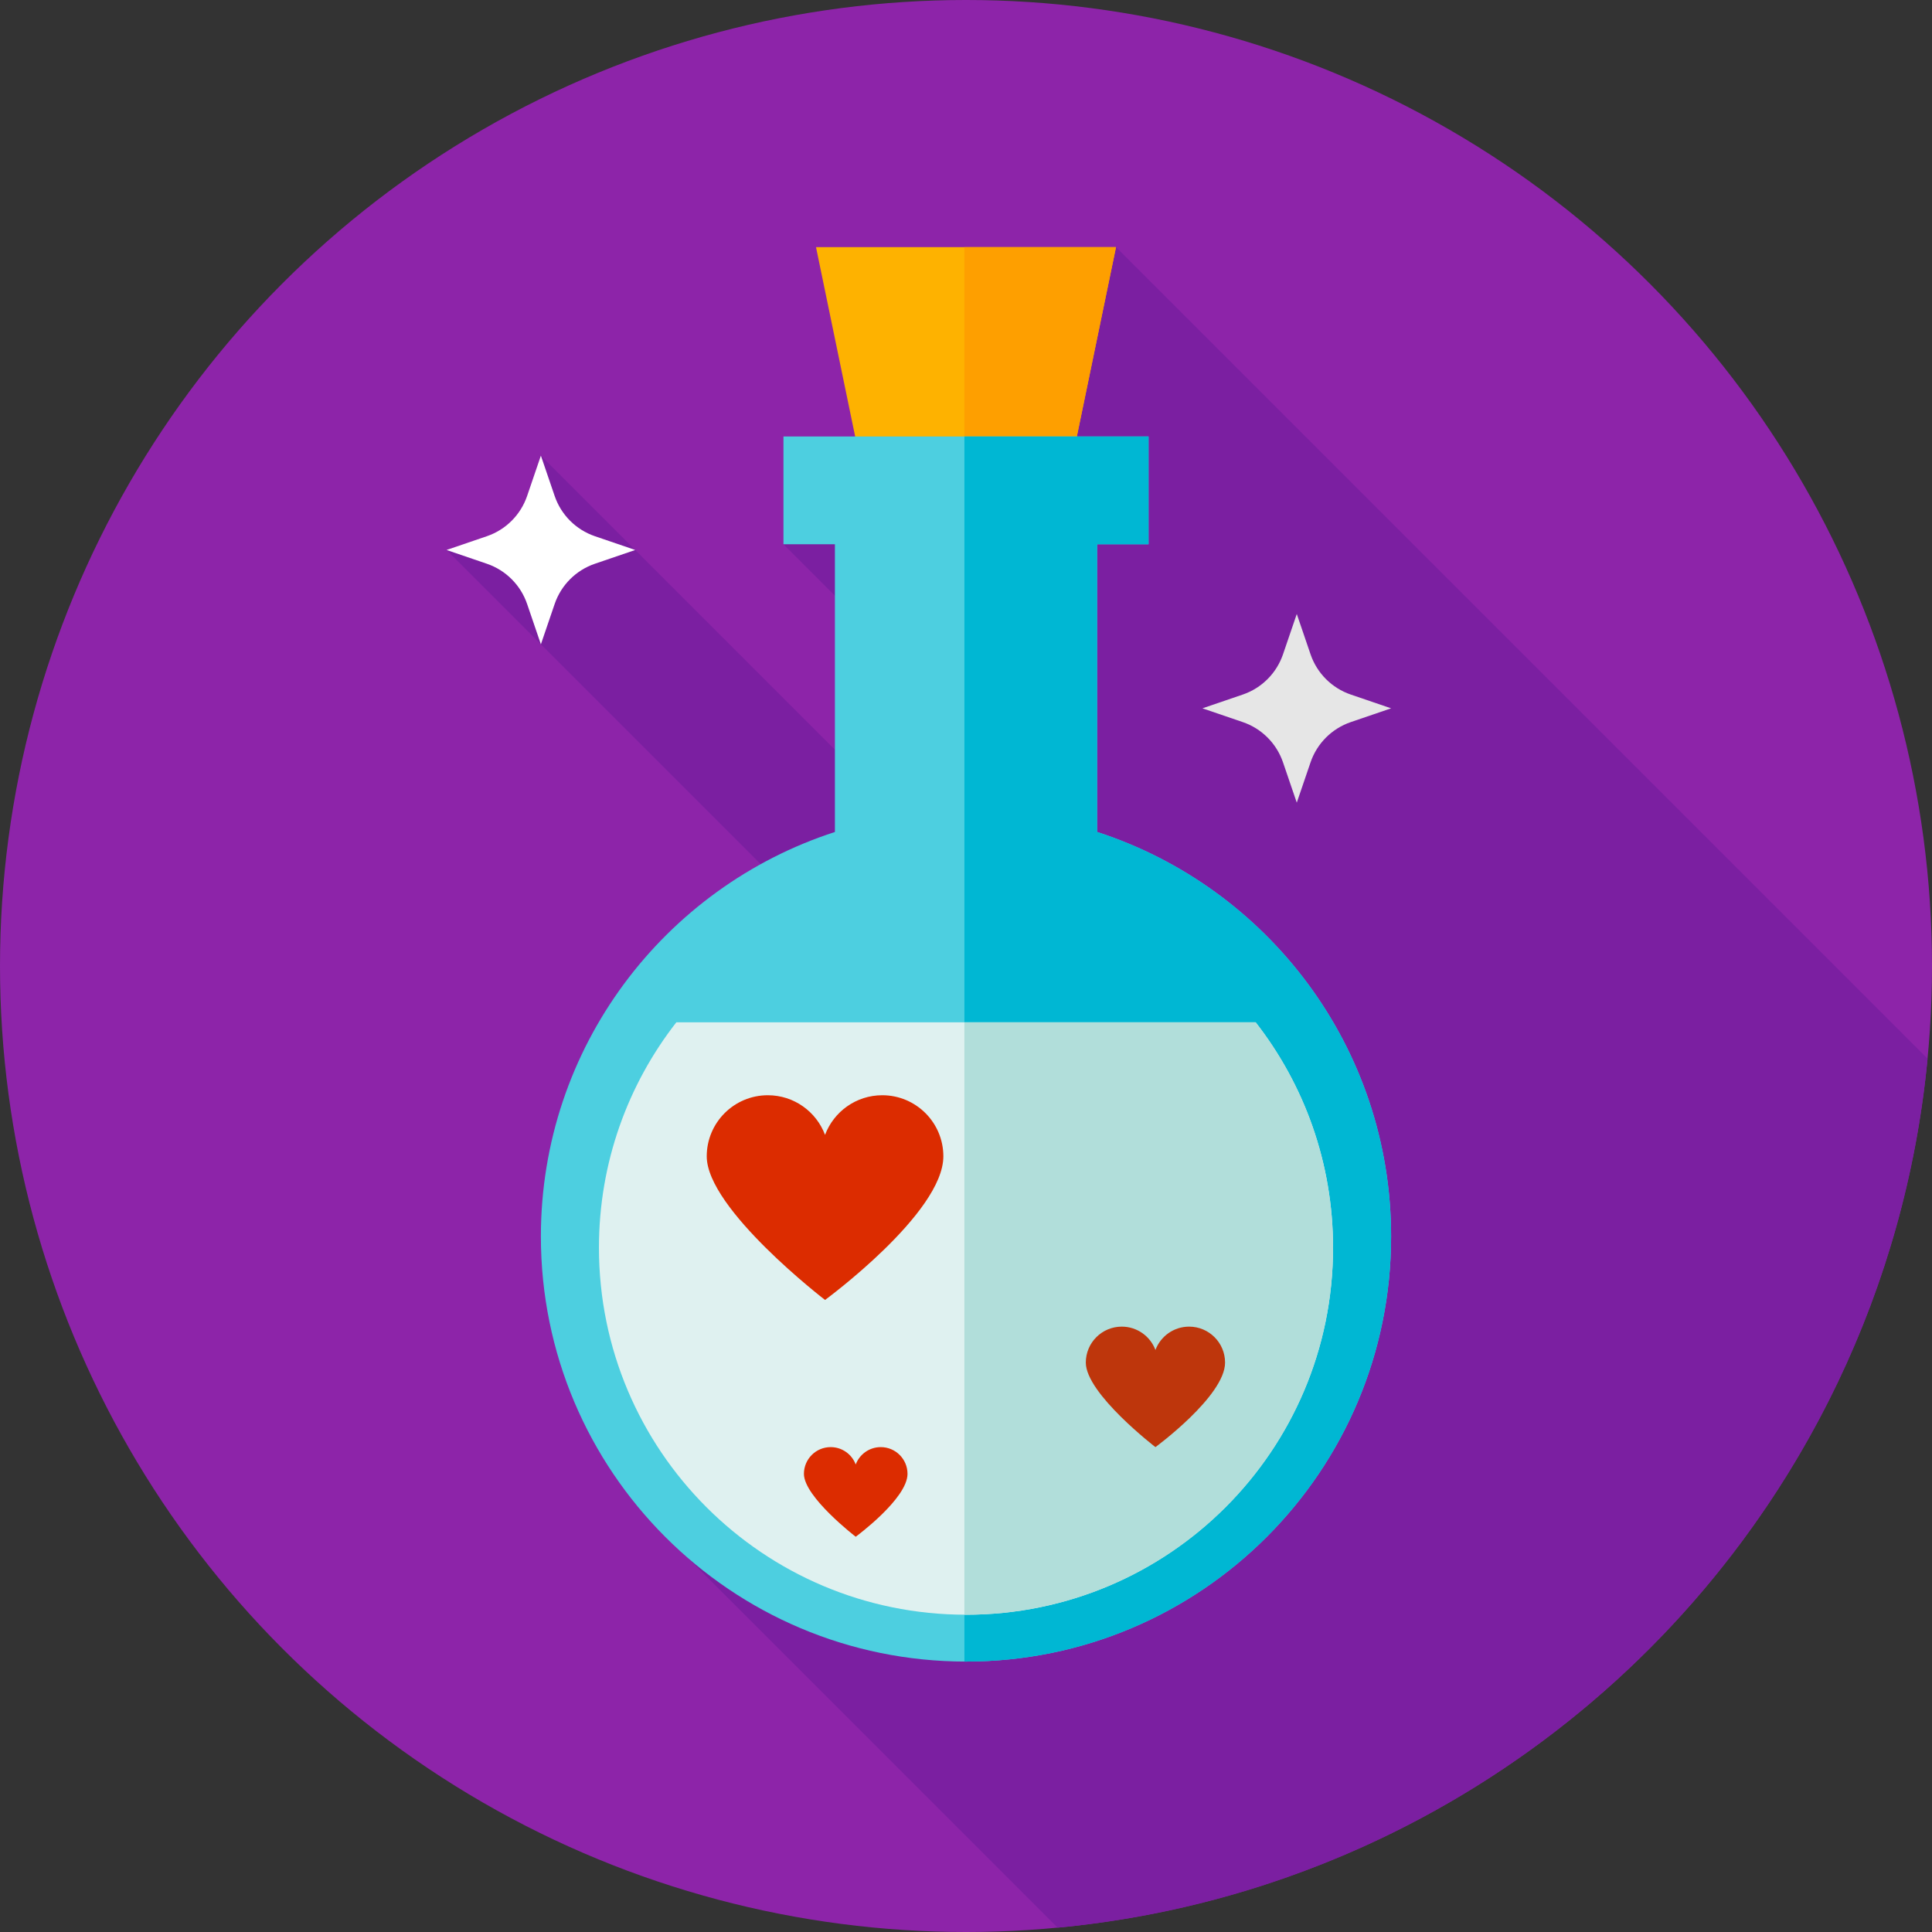 <?xml version="1.0" encoding="iso-8859-1"?>
<!-- Generator: Adobe Illustrator 19.0.0, SVG Export Plug-In . SVG Version: 6.00 Build 0)  -->
<svg version="1.1" id="Capa_1" xmlns="http://www.w3.org/2000/svg" xmlns:xlink="http://www.w3.org/1999/xlink" x="0px" y="0px"
	 viewBox="0 0 512 512" style="enable-background:new 0 0 512 512;" xml:space="preserve">
<rect x="0" y="0" width="512" height="512" fill="#333333" stroke="none"/>
<circle style="fill:#8D24A9;" cx="256" cy="256" r="256"/>
<path style="fill:#7B1FA1;" d="M280.27,510.847C402.179,499.38,499.213,402.438,510.82,280.57L295.75,65.5l-88.125,78.737
	l60.645,60.645l-6.719,34.078l-118.21-118.21l1.518,24.401l-26.518,0.599l120.291,120.291L170.75,401.327L280.27,510.847z"/>
<polygon style="fill:#FEB200;" points="283.03,127 228.97,127 216.25,65.5 295.75,65.5 "/>
<polygon style="fill:#FE9F00;" points="295.75,65.5 255.576,65.5 255.576,127 283.03,127 "/>
<path style="fill:#4DCFE0;" d="M290.739,220.482v-76.244h13.636v-28.571h-96.751v28.571h13.636v76.244
	c-45.218,14.644-77.92,57.096-77.92,107.192c0,62.22,50.439,112.659,112.659,112.659s112.659-50.439,112.659-112.659
	C368.659,277.578,335.958,235.126,290.739,220.482z"/>
<path style="fill:#00B7D3;" d="M290.739,220.482v-76.244h13.636v-28.571h-48.8v324.661c0.142,0.001,0.282,0.005,0.424,0.005
	c62.22,0,112.659-50.439,112.659-112.659C368.659,277.578,335.958,235.126,290.739,220.482z"/>
<path style="fill:#DFF1F0;" d="M179.242,270.917c-12.848,16.485-20.515,37.206-20.515,59.727c0,53.723,43.551,97.273,97.273,97.273
	s97.273-43.551,97.273-97.273c0-22.521-7.667-43.242-20.515-59.727H179.242z"/>
<path style="fill:#B1DEDA;" d="M332.758,270.917h-77.183v156.995c0.142,0.001,0.282,0.005,0.424,0.005
	c53.723,0,97.273-43.551,97.273-97.273C353.273,308.123,345.607,287.402,332.758,270.917z"/>
<path style="fill:#E6E6E6;" d="M343.659,162.714l3.651,10.693c1.711,5.01,5.646,8.945,10.656,10.656l10.693,3.651l-10.693,3.651
	c-5.01,1.711-8.945,5.646-10.656,10.656l-3.651,10.693l-3.651-10.693c-1.711-5.01-5.646-8.945-10.656-10.656l-10.693-3.651
	l10.693-3.651c5.01-1.711,8.945-5.646,10.656-10.656L343.659,162.714z"/>
<path style="fill:#FFFFFF;" d="M143.341,120.75l3.651,10.693c1.711,5.01,5.646,8.945,10.656,10.656l10.693,3.651l-10.693,3.651
	c-5.01,1.711-8.945,5.646-10.656,10.656l-3.651,10.693l-3.651-10.693c-1.711-5.01-5.646-8.945-10.656-10.656l-10.693-3.651
	l10.693-3.651c5.01-1.711,8.945-5.646,10.656-10.656L143.341,120.75z"/>
<path style="fill:#DC2C00;" d="M187.292,306.441c0-8.942,7.249-16.191,16.191-16.191c6.941,0,12.86,4.369,15.162,10.507
	c2.302-6.138,8.221-10.507,15.163-10.507c8.942,0,16.191,7.249,16.191,16.191c0,15.048-31.354,38.059-31.354,38.059
	S187.292,320.423,187.292,306.441z"/>
<path style="fill:#BE360C;" d="M287.75,361.101c0-5.263,4.266-9.529,9.529-9.529c4.085,0,7.569,2.572,8.924,6.184
	c1.355-3.612,4.838-6.184,8.924-6.184c5.263,0,9.529,4.266,9.529,9.529c0,8.856-18.453,22.399-18.453,22.399
	S287.75,369.33,287.75,361.101z"/>
<path style="fill:#DC2C00;" d="M213.047,390.588c0-3.915,3.174-7.088,7.088-7.088c3.039,0,5.63,1.913,6.638,4.6
	c1.008-2.687,3.599-4.6,6.638-4.6c3.915,0,7.088,3.174,7.088,7.088c0,6.588-13.726,16.662-13.726,16.662
	S213.047,396.709,213.047,390.588z"/>
<g>
</g>
<g>
</g>
<g>
</g>
<g>
</g>
<g>
</g>
<g>
</g>
<g>
</g>
<g>
</g>
<g>
</g>
<g>
</g>
<g>
</g>
<g>
</g>
<g>
</g>
<g>
</g>
<g>
</g>
</svg>
